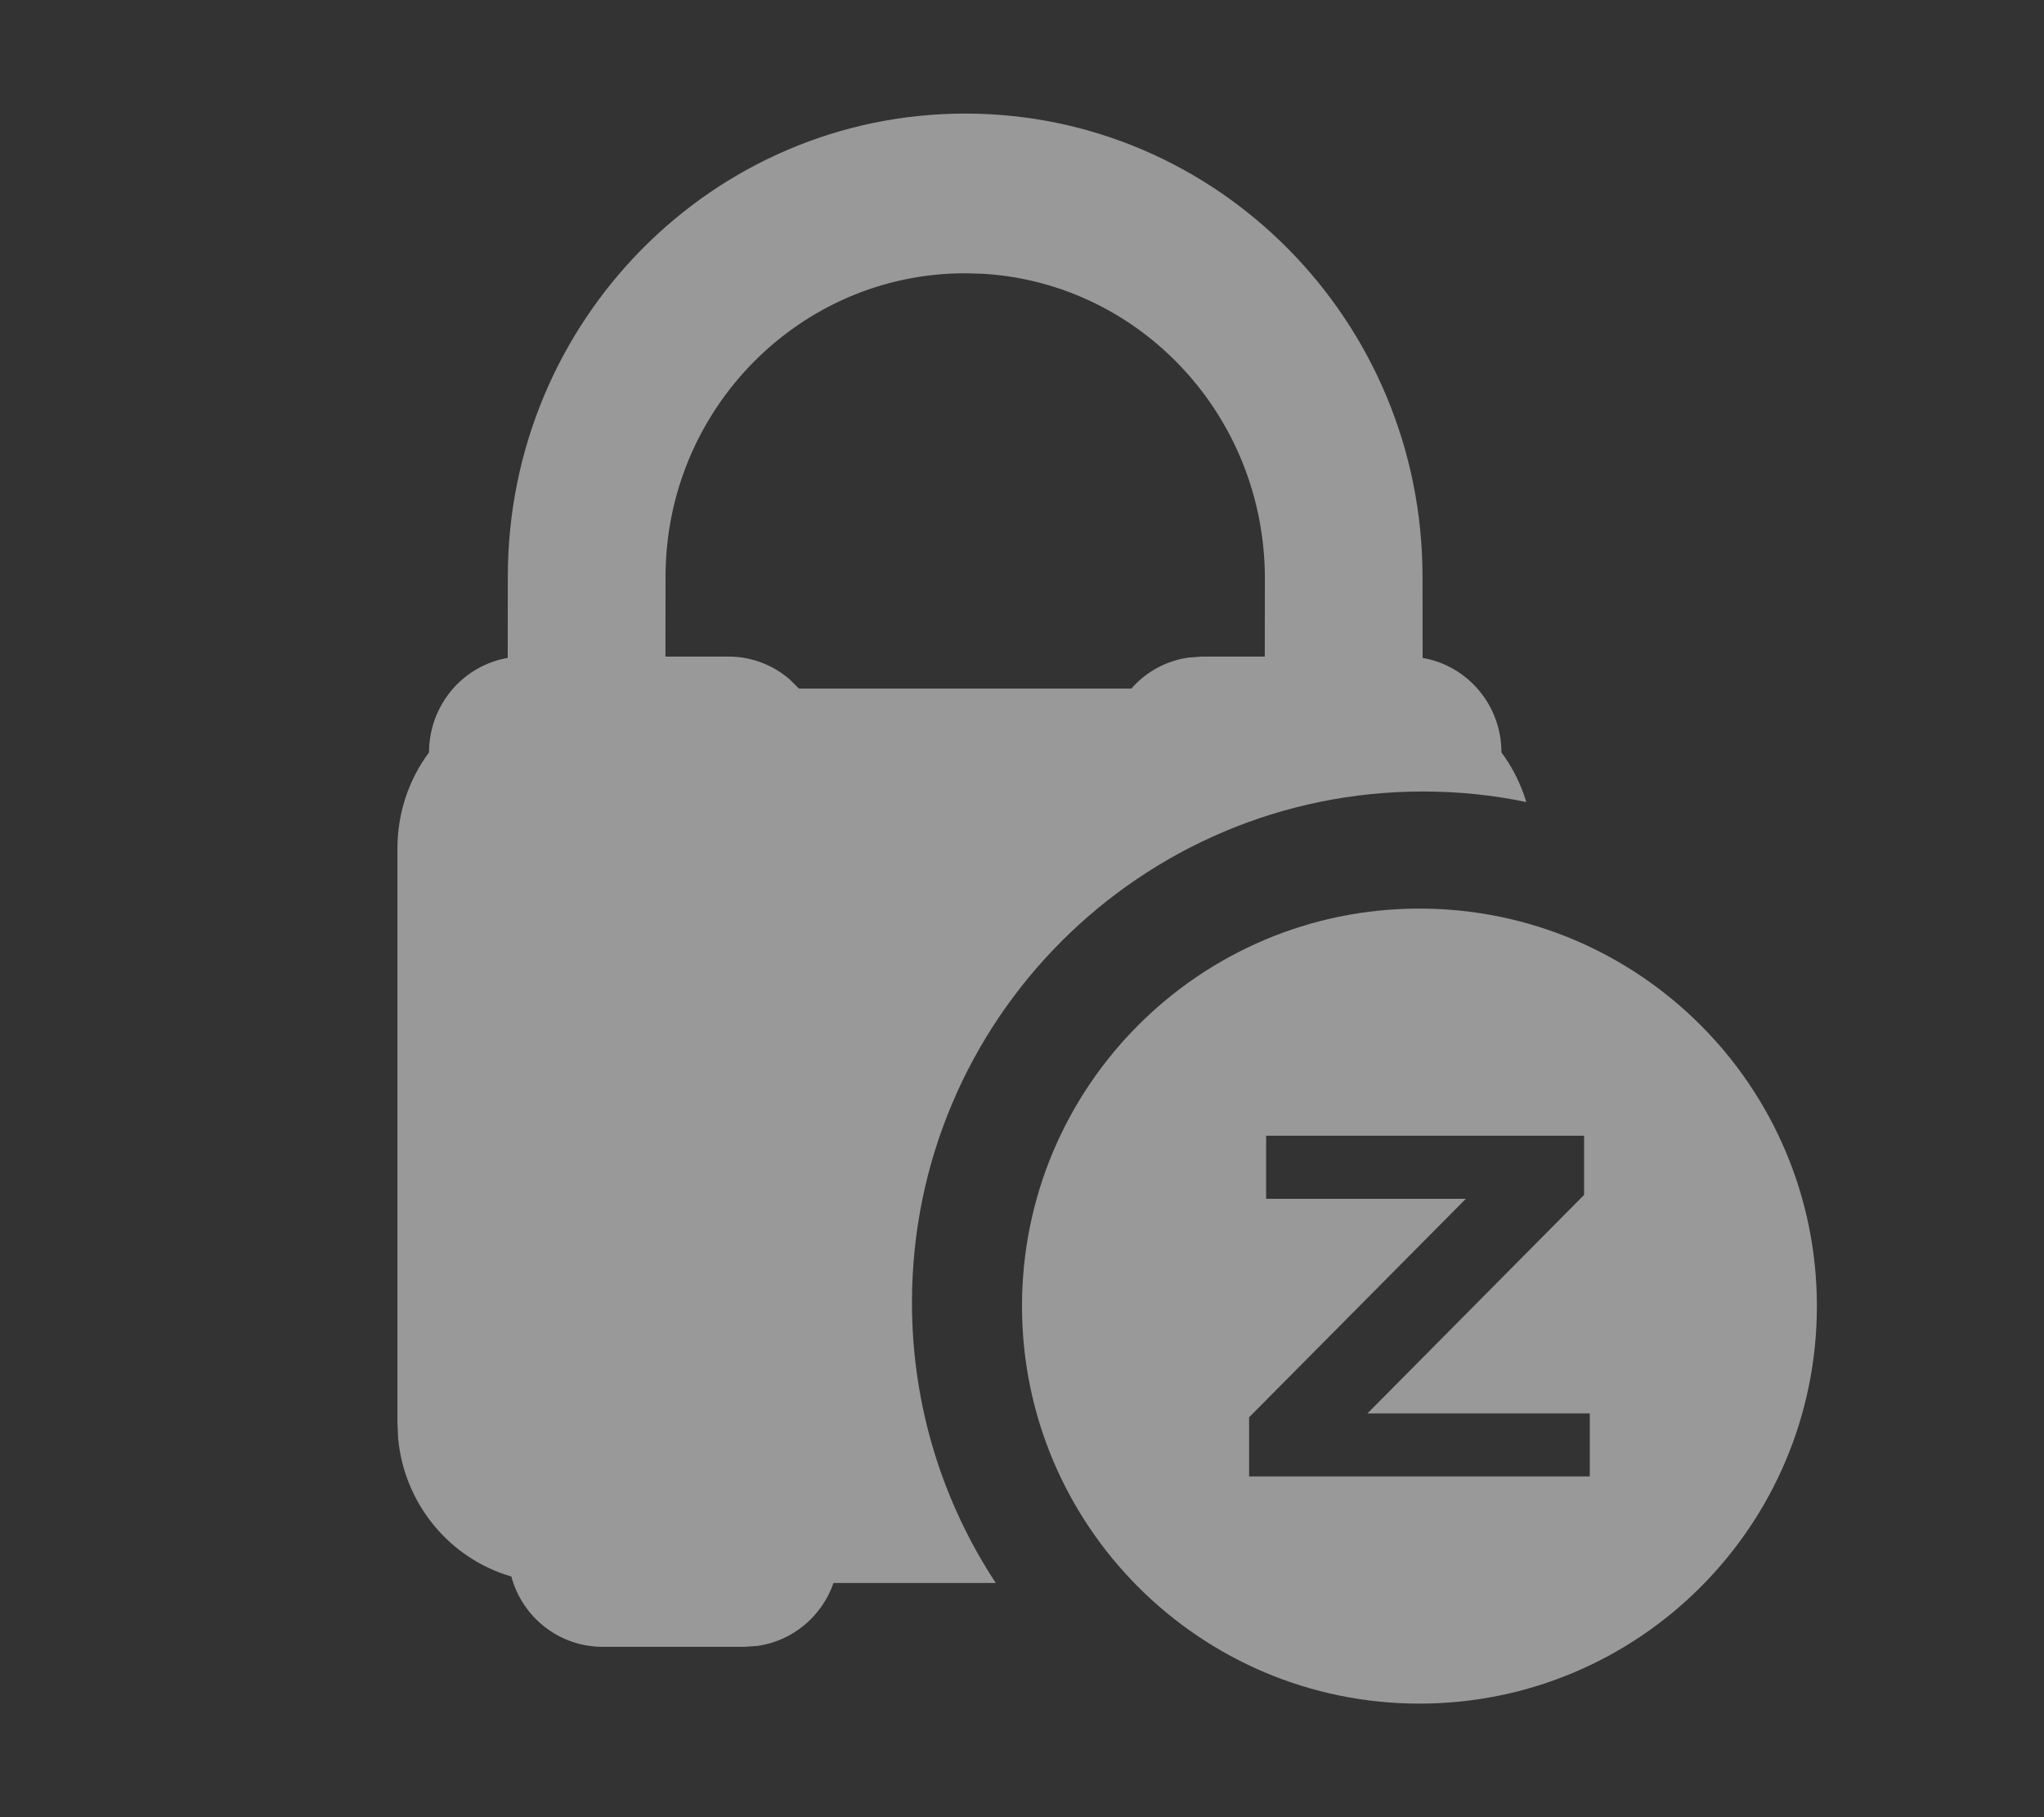 <?xml version="1.0" encoding="UTF-8"?>
<svg width="18px" height="16px" viewBox="0 0 18 16" version="1.1" xmlns="http://www.w3.org/2000/svg" xmlns:xlink="http://www.w3.org/1999/xlink">
    <rect x="0" y="0" width="18" height="16" fill="#333333" stroke="none"/>
    <title>Snoozed</title>
    <g id="Snoozed" stroke="none" stroke-width="1" fill="none" fill-rule="evenodd" opacity="0.5">
        <g id="Brand_Mascot-Copy-8" transform="translate(3.5, 1)" fill="#FFFFFF" fill-rule="nonzero">
            <g id="Brand_Mascot" transform="translate(0, 0)">
                <g id="Pia_Logo_Vertical" transform="translate(0, 0)">
                    <g id="Lock" transform="translate(0, 0)">
                        <path d="M5,0 C7.222,0 9.027,1.826 9.027,4.078 L9.027,4.078 L9.028,4.793 C9.422,4.86 9.722,5.207 9.722,5.625 C9.82,5.757 9.894,5.905 9.941,6.062 C9.646,6 9.342,5.969 9.031,5.969 C6.546,5.969 4.531,7.983 4.531,10.469 C4.531,11.381 4.803,12.229 5.269,12.938 L3.84,12.938 C3.736,13.237 3.476,13.448 3.172,13.492 L3.056,13.5 L1.806,13.5 C1.431,13.5 1.102,13.247 1.003,12.881 C0.451,12.72 0.059,12.234 0.006,11.664 L1.58095759e-13,11.531 L1.58095759e-13,6.469 C1.58095759e-13,6.164 0.097,5.868 0.278,5.625 C0.278,5.401 0.366,5.187 0.522,5.028 C0.645,4.904 0.802,4.822 0.971,4.793 L0.972,4.078 C0.972,1.826 2.777,0 5,0 Z M5,1.406 C3.544,1.406 2.361,2.605 2.361,4.078 L2.361,4.078 L2.36,4.781 L2.917,4.781 C3.114,4.781 3.303,4.852 3.452,4.98 L3.536,5.063 L6.463,5.063 C6.594,4.913 6.773,4.817 6.966,4.79 L7.083,4.781 L7.638,4.781 L7.639,4.096 C7.639,2.662 6.544,1.499 5.166,1.411 Z" id="Combined-Shape"></path>
                    </g>
                </g>
            </g>
        </g>
        <g id="Group" transform="translate(9, 8)" fill="#FFFFFF" fill-rule="nonzero">
            <path d="M3.5,2.84217094e-13 C5.433,2.84217094e-13 7,1.567 7,3.5 C7,5.433 5.433,7 3.5,7 C1.567,7 0,5.433 0,3.5 C0,1.567 1.567,2.84217094e-13 3.5,2.84217094e-13 Z M4.95,2 L2.15,2 L2.15,2.555 L3.909,2.555 L2,4.479 L2,5 L5,5 L5,4.445 L3.042,4.445 L4.95,2.521 L4.95,2 Z" id="Combined-Shape"></path>
        </g>
    </g>
</svg>